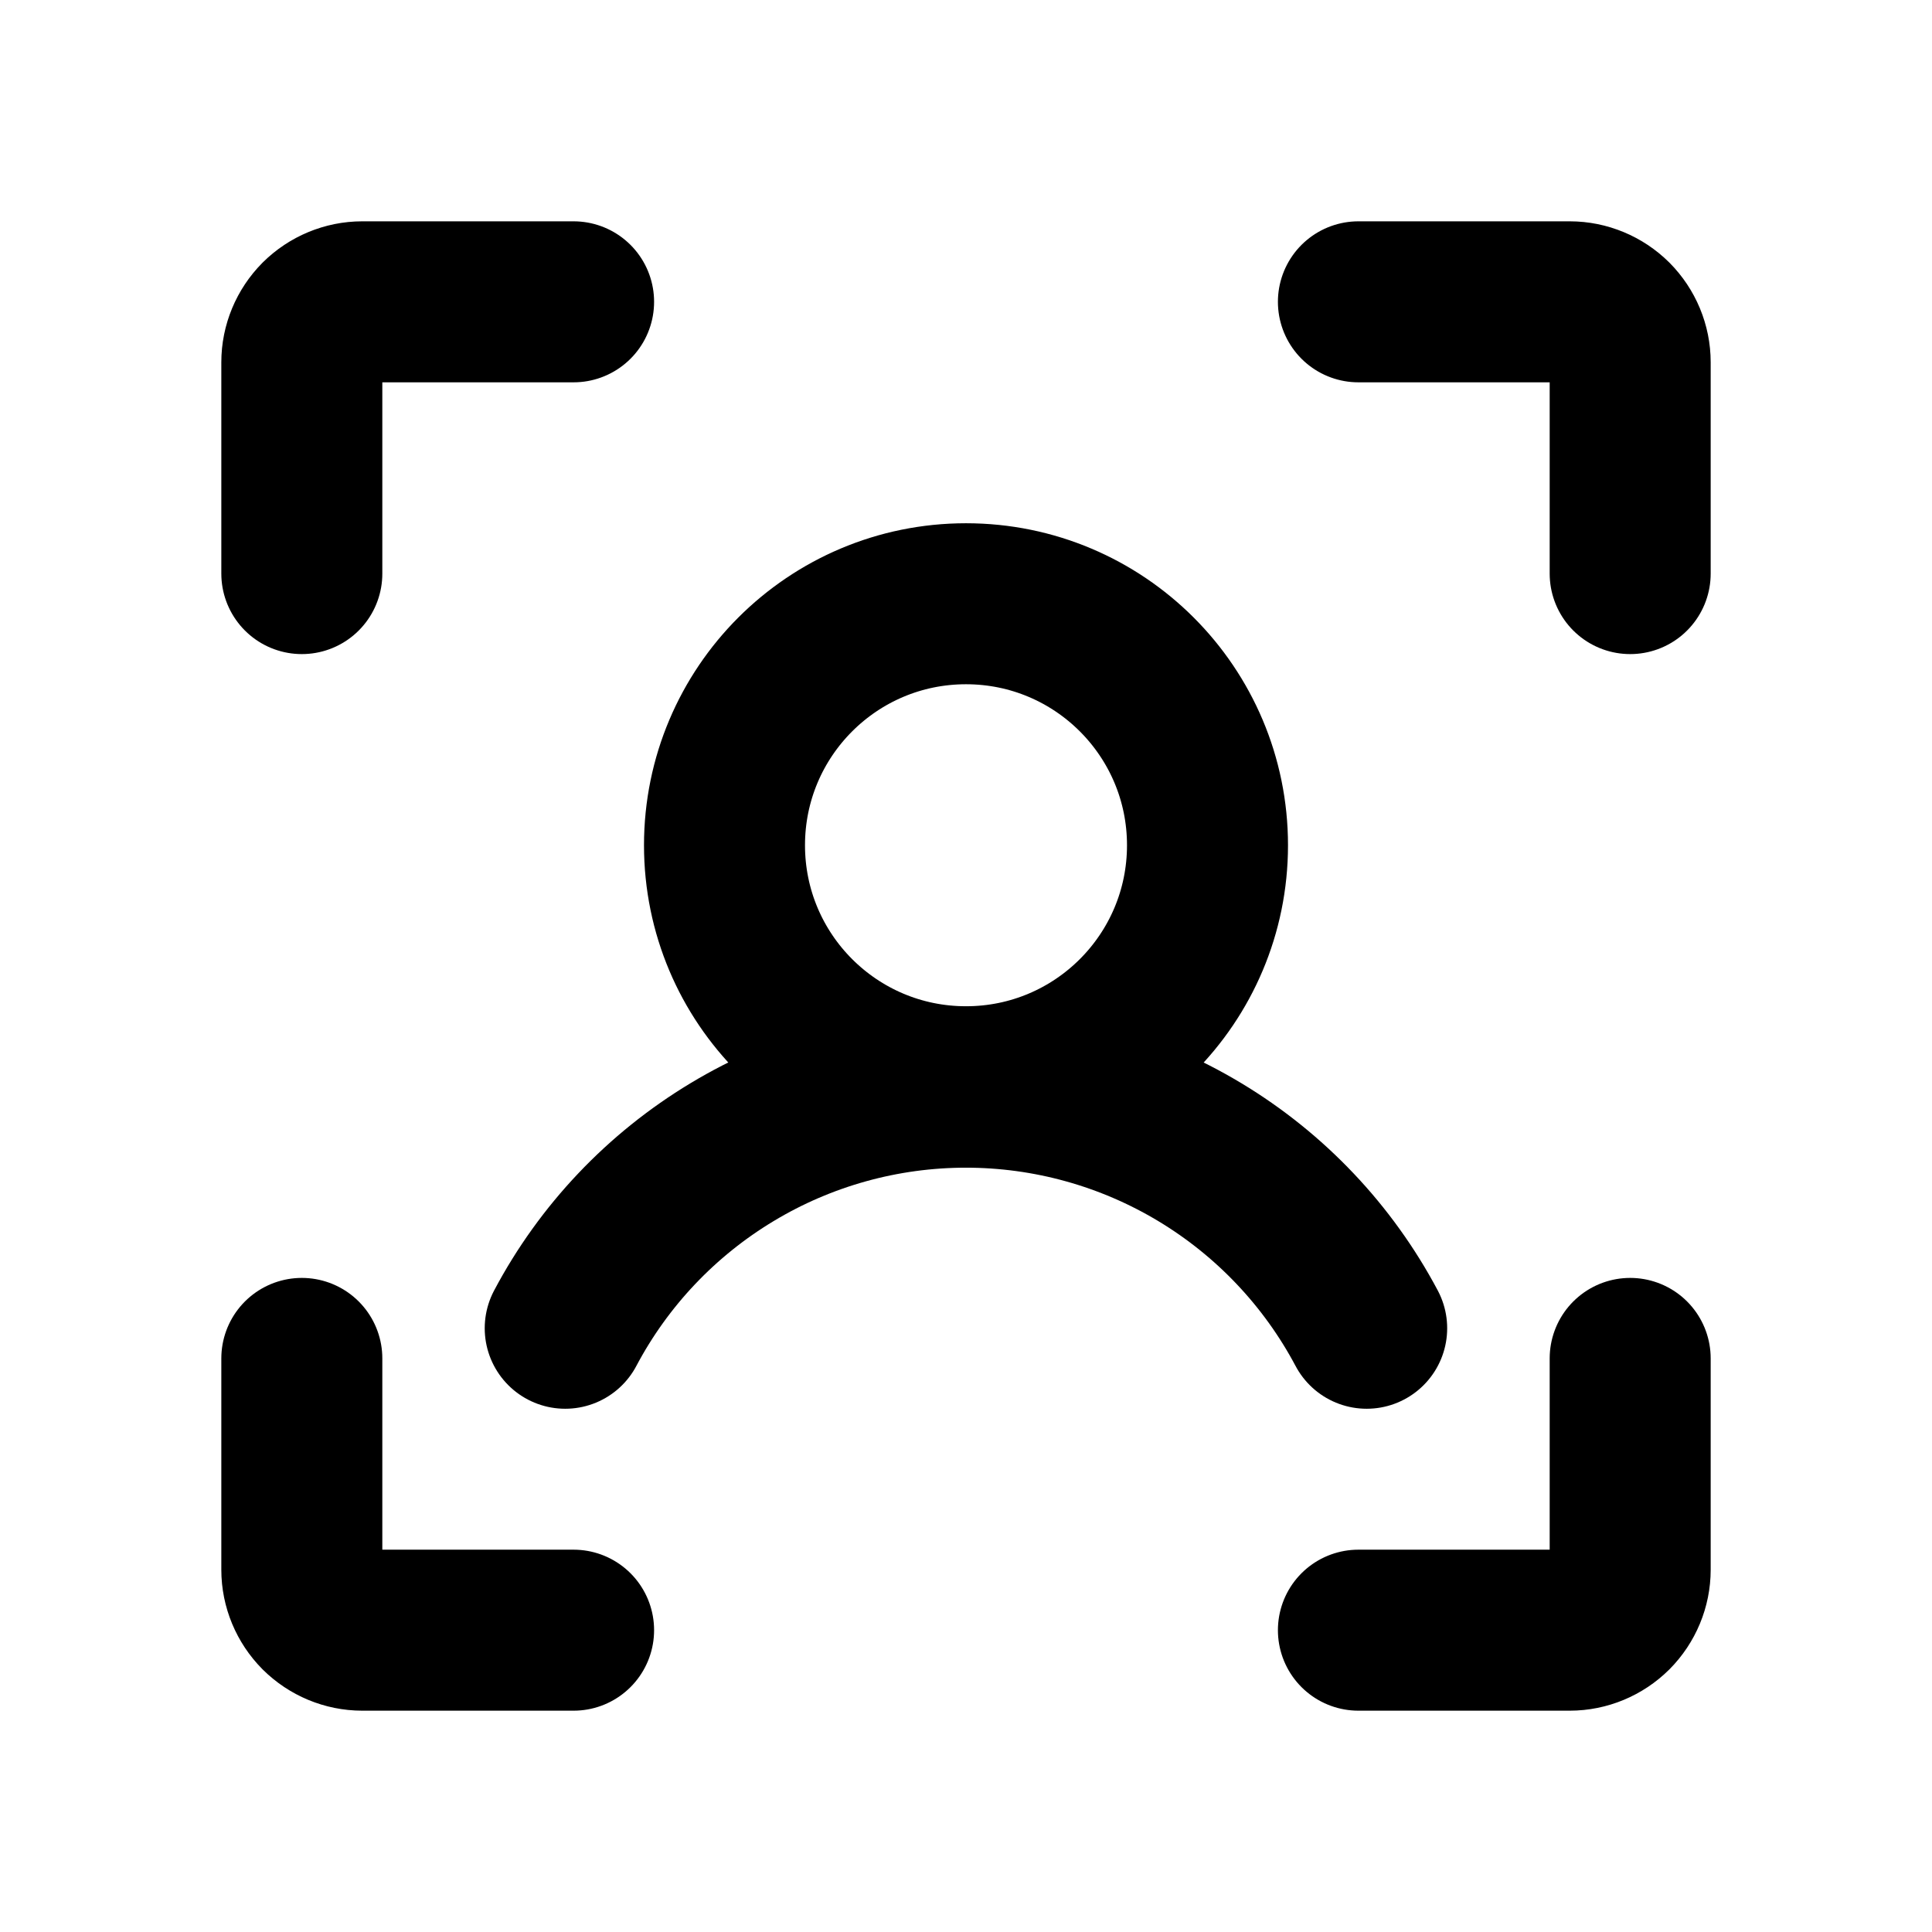 <svg width="18" height="18" viewBox="0 0 18 18" fill="none" xmlns="http://www.w3.org/2000/svg">
<path d="M12.656 2.812H14.625C14.774 2.812 14.917 2.872 15.023 2.977C15.128 3.083 15.188 3.226 15.188 3.375V5.344" stroke="current" stroke-width="1.5" stroke-linecap="round" stroke-linejoin="round"/>
<path d="M12.656 15.188H14.625C14.774 15.188 14.917 15.128 15.023 15.023C15.128 14.917 15.188 14.774 15.188 14.625V12.656" stroke="current" stroke-width="1.5" stroke-linecap="round" stroke-linejoin="round"/>
<path d="M5.344 15.188H3.375C3.226 15.188 3.083 15.128 2.977 15.023C2.872 14.917 2.812 14.774 2.812 14.625V12.656" stroke="current" stroke-width="1.5" stroke-linecap="round" stroke-linejoin="round"/>
<path d="M5.344 2.812H3.375C3.226 2.812 3.083 2.872 2.977 2.977C2.872 3.083 2.812 3.226 2.812 3.375V5.344" stroke="current" stroke-width="1.5" stroke-linecap="round" stroke-linejoin="round"/>
<path d="M9 10.125C10.243 10.125 11.25 9.118 11.25 7.875C11.25 6.632 10.243 5.625 9 5.625C7.757 5.625 6.75 6.632 6.75 7.875C6.75 9.118 7.757 10.125 9 10.125Z" stroke="current" stroke-width="1.5" stroke-linecap="round" stroke-linejoin="round"/>
<path d="M5.266 12.375C5.625 11.697 6.163 11.13 6.821 10.734C7.478 10.338 8.232 10.129 8.999 10.129C9.767 10.129 10.52 10.338 11.178 10.734C11.836 11.13 12.373 11.697 12.733 12.375" stroke="current" stroke-width="1.5" stroke-linecap="round" stroke-linejoin="round"/>
</svg>
